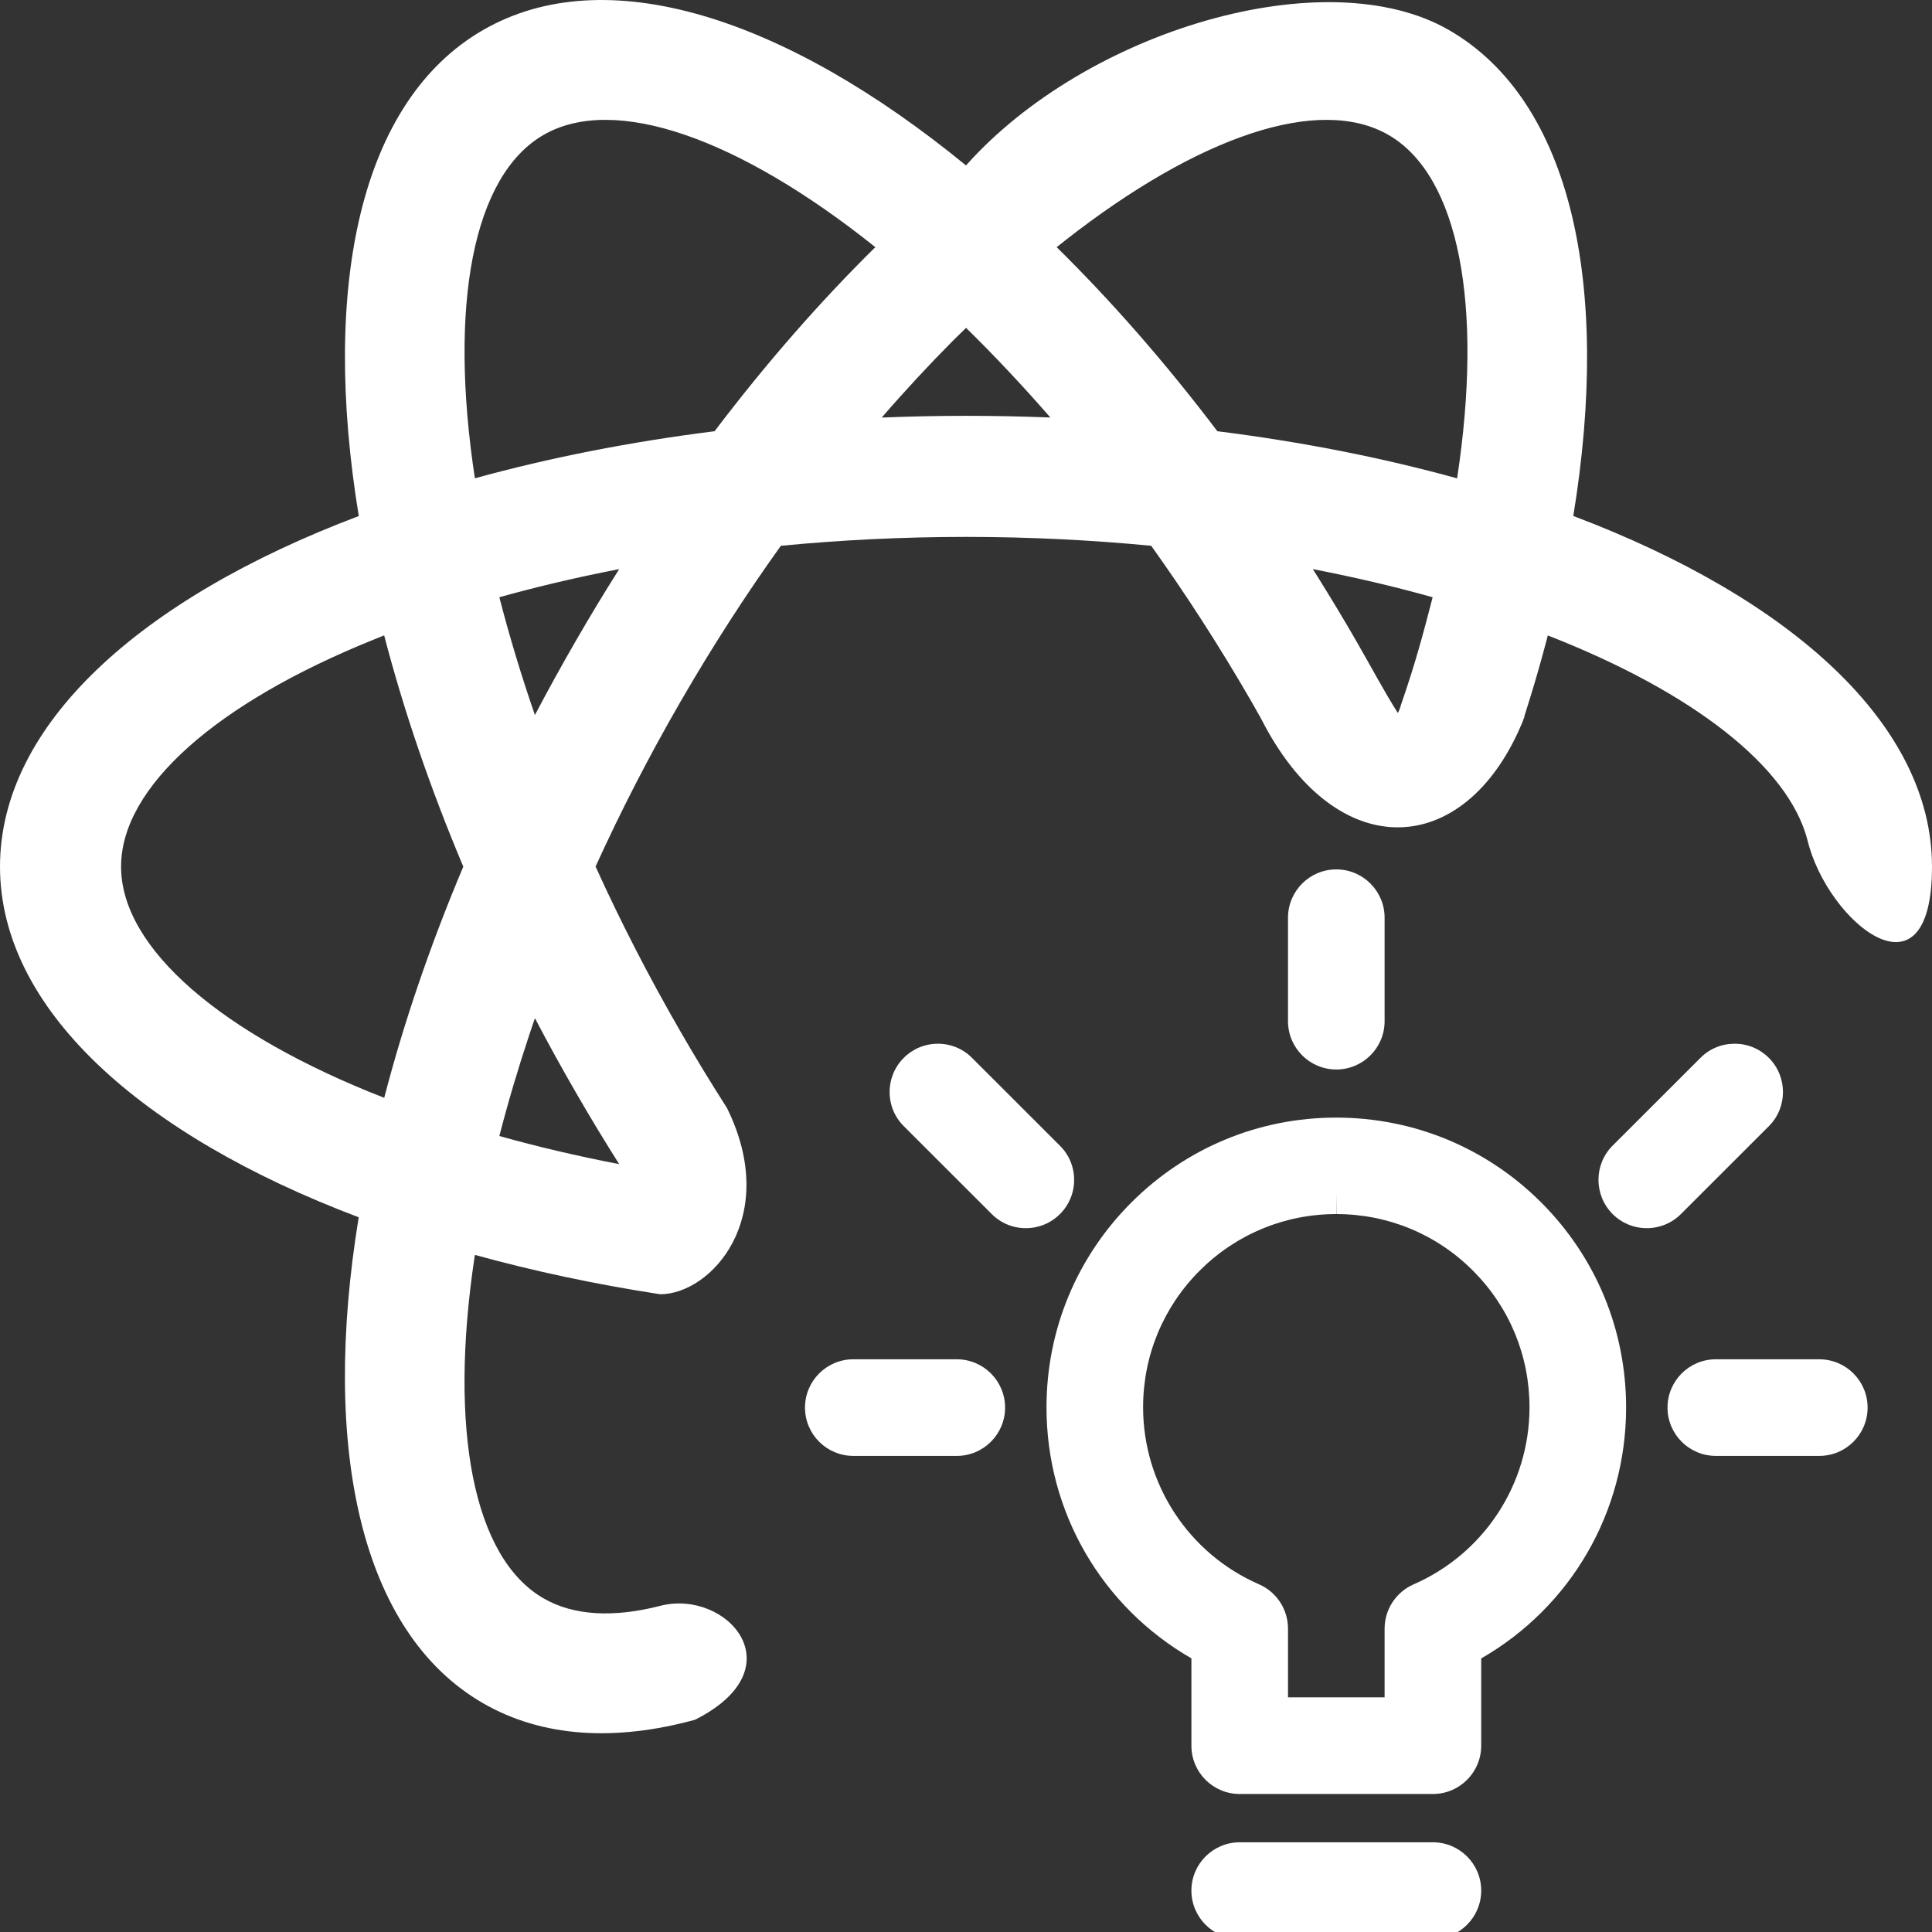 <?xml version="1.0" encoding="UTF-8"?>
<svg width="30px" height="30px" viewBox="0 0 30 30" version="1.1" xmlns="http://www.w3.org/2000/svg" xmlns:xlink="http://www.w3.org/1999/xlink">
    <rect x="0" y="0" width="30" height="30" fill="#333333" stroke="none"/>
    <!-- Generator: Sketch 63.1 (92452) - https://sketch.com -->
    <desc>Created with Sketch.</desc>
    <g id="icon/02_data_science/02_data_science_ideation" stroke="none" stroke-width="1" fill="none" fill-rule="evenodd">
        <path d="M22.25,28.607 C22.664,28.607 23,28.943 23,29.357 C23,29.771 22.664,30.107 22.25,30.107 L19.25,30.107 C18.836,30.107 18.5,29.771 18.5,29.357 C18.5,28.943 18.836,28.607 19.25,28.607 L22.25,28.607 Z M20.749,17.354 C21.956,17.355 23.086,17.825 23.935,18.675 C24.784,19.526 25.251,20.656 25.25,21.859 C25.249,23.48 24.393,24.951 23,25.752 L23,27.107 C23,27.521 22.664,27.857 22.25,27.857 L19.25,27.857 C18.836,27.857 18.5,27.521 18.5,27.107 L18.5,25.751 C17.104,24.948 16.248,23.473 16.25,21.849 C16.251,20.647 16.721,19.517 17.571,18.669 C18.421,17.821 19.55,17.354 20.749,17.354 Z M20.749,18.51 L20.75,18.852 C19.95,18.852 19.198,19.163 18.631,19.728 C18.064,20.294 17.751,21.047 17.75,21.849 C17.749,23.043 18.455,24.124 19.55,24.601 C19.824,24.721 20,24.991 20,25.289 L20,26.356 L21.5,26.356 L21.5,25.29 C21.5,24.991 21.677,24.722 21.95,24.602 C23.043,24.125 23.749,23.048 23.75,21.856 C23.751,21.054 23.44,20.301 22.874,19.733 C22.308,19.165 21.555,18.853 20.753,18.852 L20.749,18.51 Z M14.857,21.107 C15.271,21.107 15.607,21.443 15.607,21.857 C15.607,22.271 15.271,22.607 14.857,22.607 L13.25,22.607 C12.836,22.607 12.5,22.271 12.5,21.857 C12.5,21.443 12.836,21.107 13.25,21.107 L14.857,21.107 Z M28.25,21.107 C28.664,21.107 29,21.443 29,21.857 C29,22.271 28.664,22.607 28.25,22.607 L26.643,22.607 C26.229,22.607 25.893,22.271 25.893,21.857 C25.893,21.443 26.229,21.107 26.643,21.107 L28.25,21.107 Z M14.564,16.207 C14.764,16.207 14.953,16.285 15.094,16.427 L16.459,17.791 C16.601,17.932 16.679,18.121 16.679,18.321 C16.679,18.521 16.601,18.71 16.46,18.851 C16.318,18.993 16.129,19.071 15.929,19.071 C15.728,19.071 15.54,18.993 15.399,18.851 L14.034,17.487 C13.892,17.346 13.814,17.157 13.814,16.957 C13.814,16.757 13.892,16.568 14.033,16.427 C14.174,16.285 14.363,16.207 14.564,16.207 Z M26.936,16.207 C27.137,16.207 27.325,16.285 27.467,16.427 C27.759,16.719 27.759,17.195 27.467,17.487 L26.102,18.851 C25.96,18.993 25.771,19.071 25.571,19.071 C25.371,19.071 25.182,18.993 25.04,18.851 C24.748,18.558 24.748,18.082 25.04,17.79 L26.405,16.426 C26.547,16.284 26.735,16.207 26.936,16.207 Z M20.75,13.5 C21.164,13.5 21.5,13.836 21.5,14.25 L21.5,15.857 C21.5,16.271 21.164,16.607 20.75,16.607 C20.336,16.607 20,16.271 20,15.857 L20,14.25 C20,13.836 20.336,13.5 20.75,13.5 Z" id="Combined-Shape" fill="#FFFFFF"></path>
        <path d="M15,2.569 C16.871,0.467 20.596,-0.633 22.5,0.467 C24.404,1.566 25.017,4.428 24.43,8.012 C27.827,9.296 30,11.258 30,13.457 C30,15.656 28.373,14.314 28.067,13.048 C27.775,11.908 26.293,10.749 24.034,9.867 L24.02,9.923 C23.946,10.202 23.867,10.485 23.78,10.77 L23.668,11.13 L23.672,11.13 L23.651,11.182 L23.646,11.2 L23.646,11.2 L23.628,11.242 L23.617,11.269 L23.616,11.268 L23.574,11.365 C22.657,13.353 20.719,13.396 19.582,11.159 L19.434,10.897 C18.938,10.038 18.415,9.229 17.876,8.475 C16.953,8.386 15.991,8.337 15,8.337 C14.009,8.337 13.047,8.386 12.125,8.475 C11.585,9.229 11.062,10.038 10.566,10.897 C10.07,11.755 9.631,12.613 9.248,13.456 C9.631,14.301 10.07,15.158 10.566,16.017 C10.801,16.425 11.043,16.821 11.289,17.206 C12.125,18.902 11.043,20.097 10.251,20.097 C9.24,19.942 8.276,19.735 7.374,19.486 L7.367,19.531 C6.969,22.194 7.348,24.189 8.44,24.819 C8.91,25.091 9.533,25.121 10.258,24.934 C11.289,24.674 12.382,25.903 10.793,26.704 C9.554,27.043 8.423,26.98 7.5,26.447 C5.596,25.348 4.983,22.486 5.57,18.902 C2.173,17.618 0,15.656 0,13.457 C0,11.258 2.173,9.296 5.571,8.013 C4.983,4.428 5.596,1.566 7.5,0.467 C9.404,-0.633 12.19,0.268 15,2.569 Z M8.306,15.81 L8.222,16.059 C8.042,16.599 7.886,17.127 7.754,17.64 C8.342,17.805 8.964,17.951 9.615,18.077 C9.384,17.712 9.158,17.339 8.938,16.957 C8.717,16.575 8.507,16.193 8.306,15.81 Z M5.965,9.866 L5.797,9.934 C3.367,10.915 1.88,12.218 1.88,13.457 C1.88,14.724 3.436,16.059 5.966,17.047 C6.266,15.892 6.676,14.685 7.194,13.457 C6.676,12.228 6.266,11.022 5.965,9.866 Z M9.615,8.837 L9.444,8.871 C8.854,8.989 8.29,9.124 7.754,9.274 C7.906,9.865 8.09,10.477 8.306,11.103 C8.507,10.721 8.717,10.339 8.938,9.957 C9.158,9.575 9.384,9.202 9.615,8.837 Z M20.385,8.837 L20.458,8.952 C20.663,9.28 20.865,9.615 21.062,9.957 C21.263,10.305 21.525,10.793 21.706,11.071 C21.706,11.071 21.737,11.016 21.756,10.94 C21.973,10.313 22.094,9.865 22.246,9.274 C21.658,9.109 21.036,8.963 20.385,8.837 Z M8.44,2.095 C7.343,2.728 6.965,4.742 7.374,7.427 C8.525,7.11 9.774,6.862 11.096,6.696 C11.901,5.634 12.741,4.676 13.592,3.838 C11.47,2.141 9.538,1.461 8.44,2.095 Z M16.547,3.728 L16.408,3.838 C17.259,4.676 18.099,5.634 18.903,6.696 C20.226,6.862 21.475,7.11 22.626,7.428 C23.035,4.742 22.657,2.728 21.56,2.095 C20.486,1.475 18.613,2.112 16.547,3.728 Z M15.001,5.091 L14.805,5.283 C14.434,5.656 14.061,6.057 13.691,6.484 C14.122,6.466 14.559,6.457 15,6.457 C15.441,6.457 15.878,6.466 16.31,6.483 C15.874,5.983 15.437,5.518 15.001,5.091 Z" id="Combined-Shape" fill="#FFFFFF"></path>
    </g>
</svg>